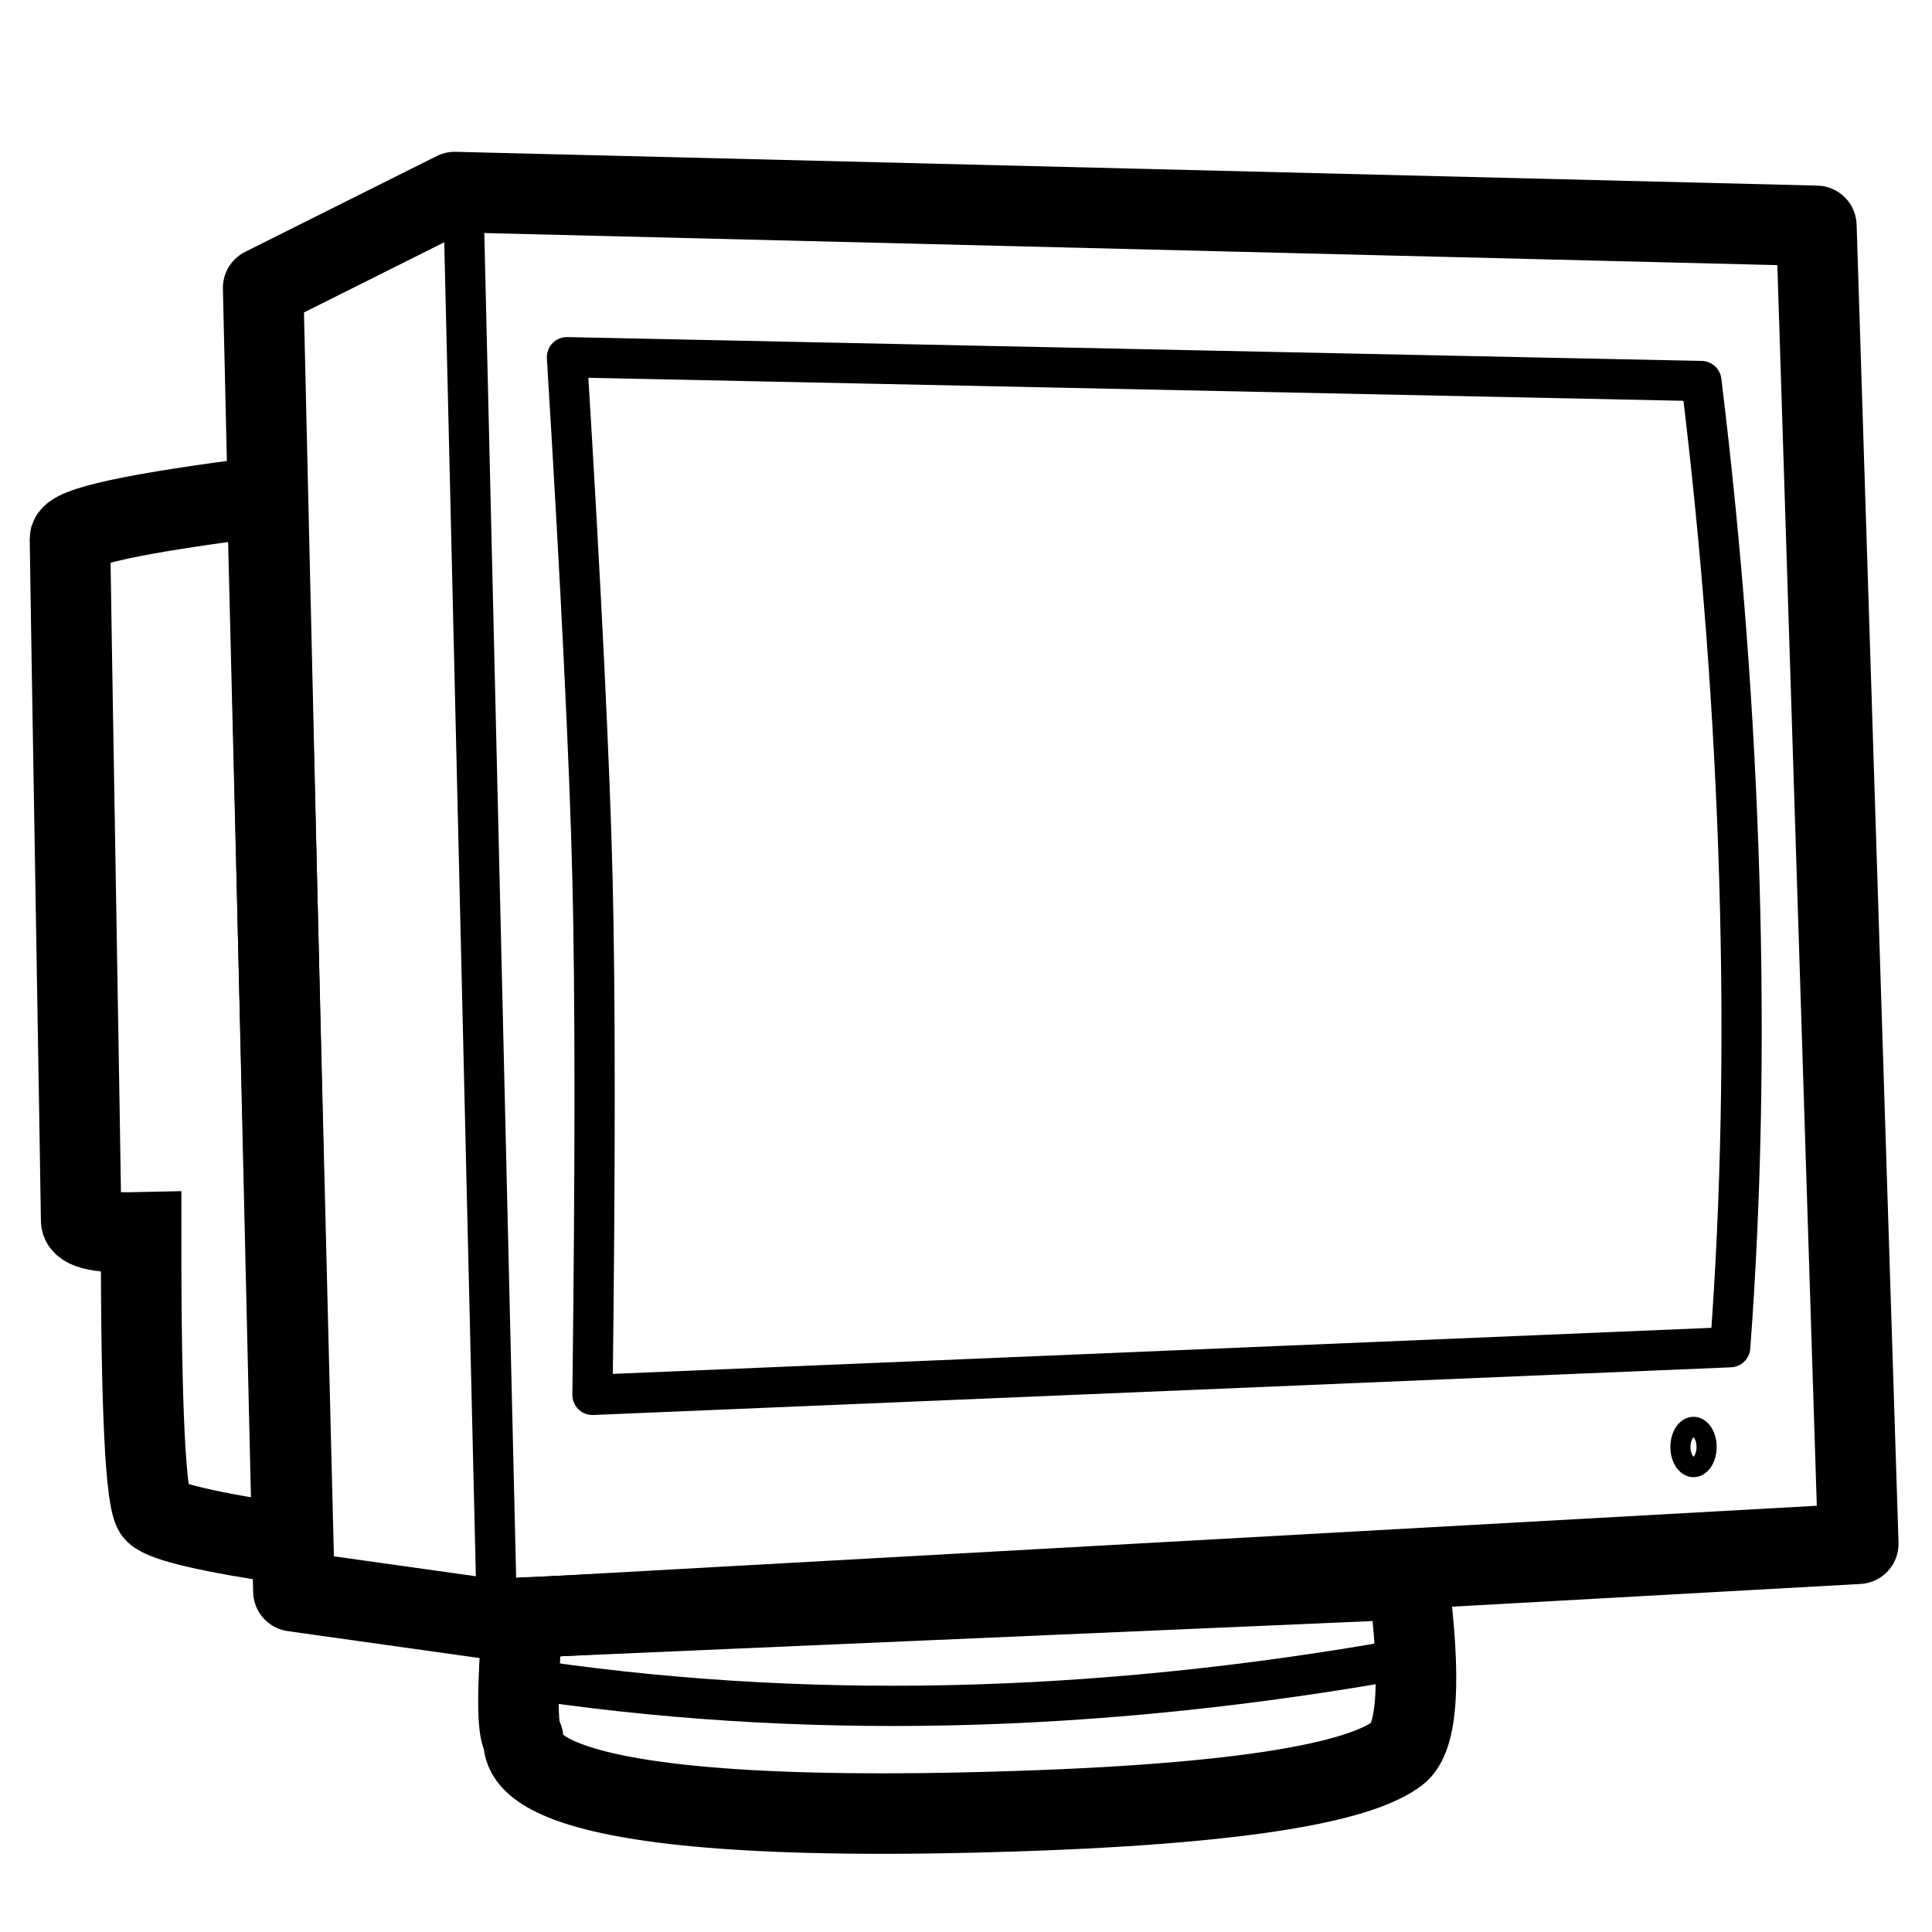<svg xmlns="http://www.w3.org/2000/svg" viewBox="0 0 960 960"><g fill="none" stroke="#000"><path d="M281.723 177.492c7.044 115.14 11.27 201.508 12.68 259.104 1.409 57.595 1.409 143.1 0 256.512l565.32-23.694c5.471-73.075 6.982-150.68 4.53-232.818-2.45-82.138-8.735-164.555-18.855-247.252l-563.675-11.852Z" stroke-width="20" stroke-linecap="round" stroke-linejoin="round"/><path d="m225.958 95.43 676.588 16.787 20.822 654.874-677.392 37.682-100.194-14.081-15.032-647.654 95.208-47.609Z" stroke-width="40" stroke-linejoin="round"/><path stroke-width="20" d="m230.445 107.5 16.375 691.188"/><path d="M132.783 246.604c-65.348 8.213-98.021 15.244-98.021 21.093 0 8.774 5.562 331.843 5.562 338.627 0 4.523 9.93 6.54 29.79 6.051-.072 88.262 2.24 134.688 6.932 139.278 4.692 4.59 27.598 9.897 68.716 15.921l-12.98-520.97Z" stroke-width="40"/><ellipse stroke-width="10" cx="841.5" cy="719" rx="6.5" ry="10"/><path d="M699.787 784.695c6.477 49.98 4.715 78.804-5.286 86.473-19.21 14.731-79.904 26.426-213.504 29.472-237.93 5.426-218.971-33.9-221.179-37.06-2.919-4.179-2.95-24.112-.095-59.799l440.064-19.086Z" stroke-width="40"/><path d="M256.204 833.488c69.934 10.82 141.866 15.433 215.796 13.84 73.93-1.594 149.86-9.394 227.787-23.4" stroke-width="20"/></g></svg>